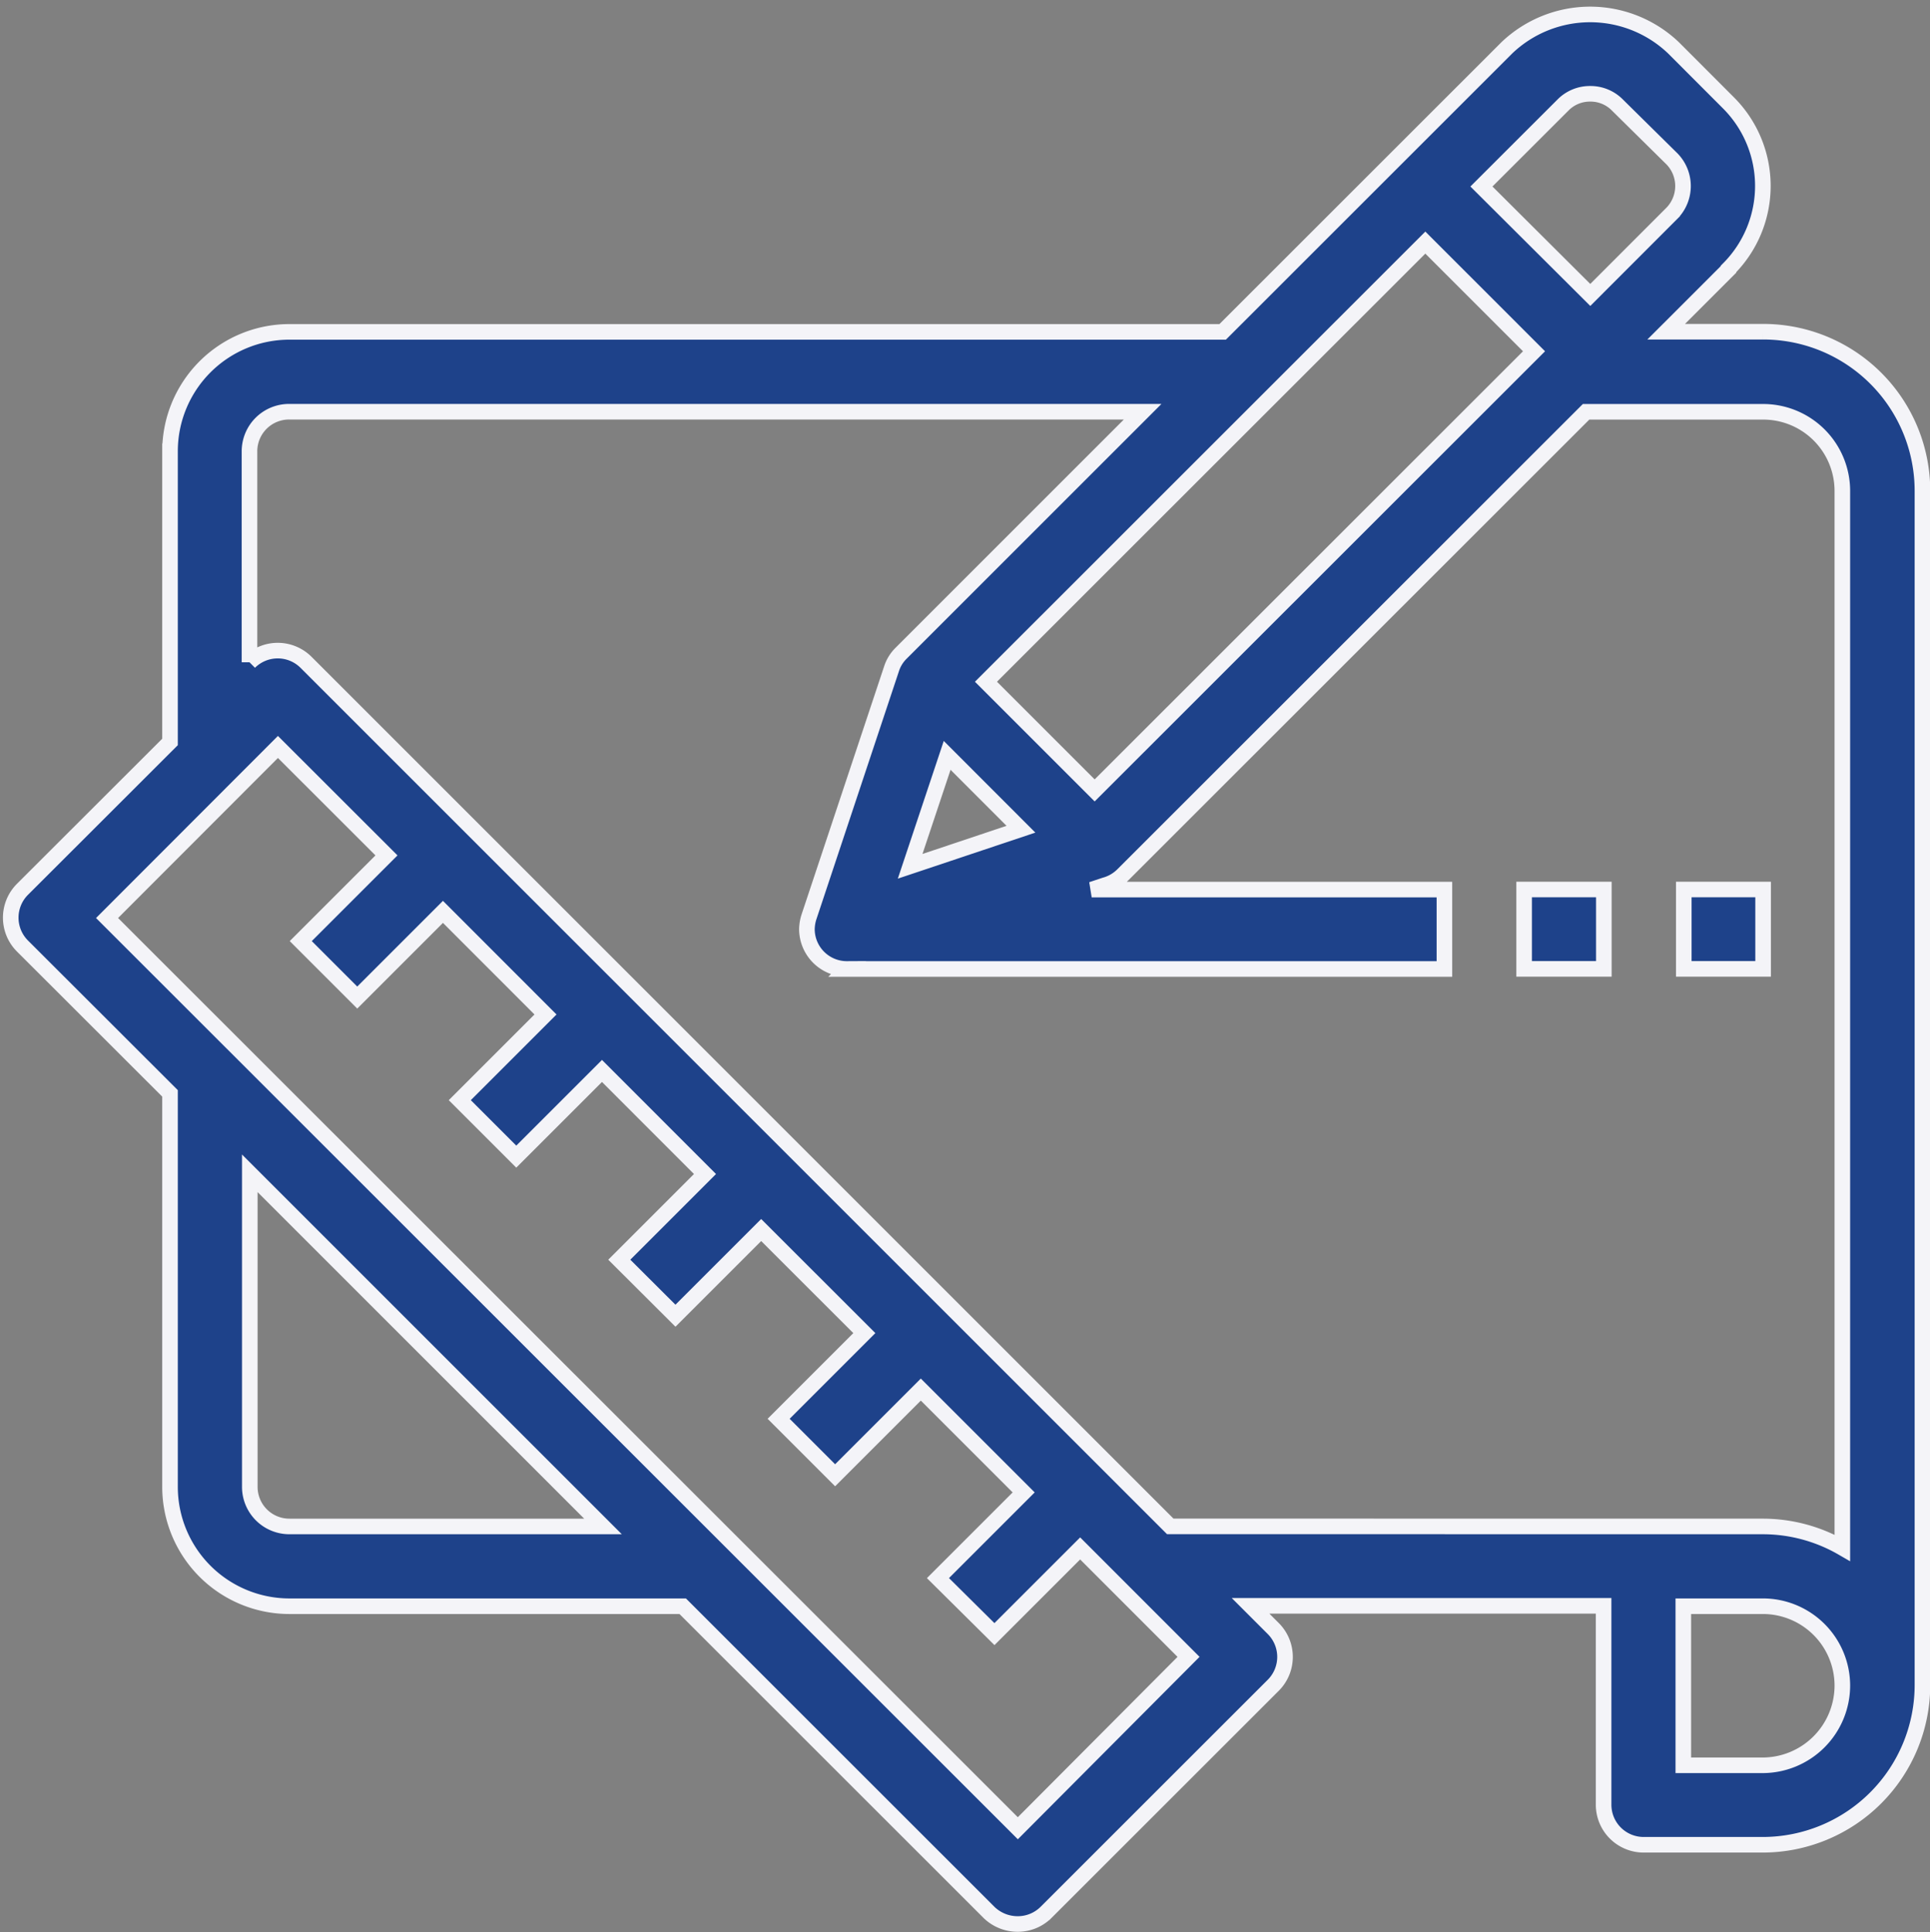 <svg xmlns="http://www.w3.org/2000/svg" width="24.77" height="24.803" viewBox="0 0 24.77 24.803">
  <rect x="0" y="0" width="24.77" height="24.803" fill="#808080" stroke="none"/>
  <path id="Union_428" data-name="Union 428" d="M22042.561-3713.482l-3.936-3.935h-5.047a1.533,1.533,0,0,1-1.533-1.533V-3724l-1.895-1.893a.515.515,0,0,1,0-.725l1.895-1.893v-3.731a1.533,1.533,0,0,1,1.533-1.533h11.977l3.648-3.647a1.549,1.549,0,0,1,2.137,0l.707.708a1.508,1.508,0,0,1,0,2.131v.006l-.8.8h1.24a2.043,2.043,0,0,1,2.049,2.042v15.332a2.051,2.051,0,0,1-2.049,2.048h-1.533a.514.514,0,0,1-.51-.515v-2.552h-4.531l.293.293a.515.515,0,0,1,0,.725l-2.918,2.917a.515.515,0,0,1-.359.149A.529.529,0,0,1,22042.561-3713.482Zm-11.324-12.769,11.689,11.684,2.191-2.2-1.391-1.392-1.1,1.1-.725-.719,1.1-1.1-1.32-1.32-1.1,1.1-.725-.725,1.1-1.1-1.324-1.323-1.1,1.1-.721-.719,1.1-1.1-1.322-1.323-1.1,1.1-.725-.725,1.1-1.1-1.316-1.317-1.1,1.1-.725-.725,1.1-1.1-1.393-1.392Zm20.23,10.876h1.018a1.025,1.025,0,0,0,1.023-1.024,1.02,1.02,0,0,0-1.023-1.018h-1.018Zm1.018-3.066a2.04,2.04,0,0,1,1.023.274v-13.563a1.016,1.016,0,0,0-1.023-1.019h-2.266l-5.947,5.945a.517.517,0,0,1-.23.132l-.168.056h4.527v1.019h-7.666a.513.513,0,0,1-.516-.509.544.544,0,0,1,.027-.161l1.059-3.183h0a.493.493,0,0,1,.123-.2l3.1-3.1h-10.953a.508.508,0,0,0-.51.509v2.707a.514.514,0,0,1,.725,0l11.092,11.092Zm-19.416-.509a.508.508,0,0,0,.51.509h4.023l-4.533-4.533Zm8.475-7.965,1.422-.476-.947-.948Zm.973-2.369,1.395,1.395,5.639-5.637-1.395-1.395Zm7.756-4.965,1.051-1.052a.5.5,0,0,0,0-.692l-.709-.7a.483.483,0,0,0-.342-.138.484.484,0,0,0-.344.138l-1.053,1.052Zm1.2,8.651v-1.019h1.018v1.019Zm-2.049,0v-1.019h1.023v1.019Z" transform="translate(-22029.863 3738.035)" fill="#1e428a" stroke="#f4f4f8" stroke-width="0.2"/>
</svg>
